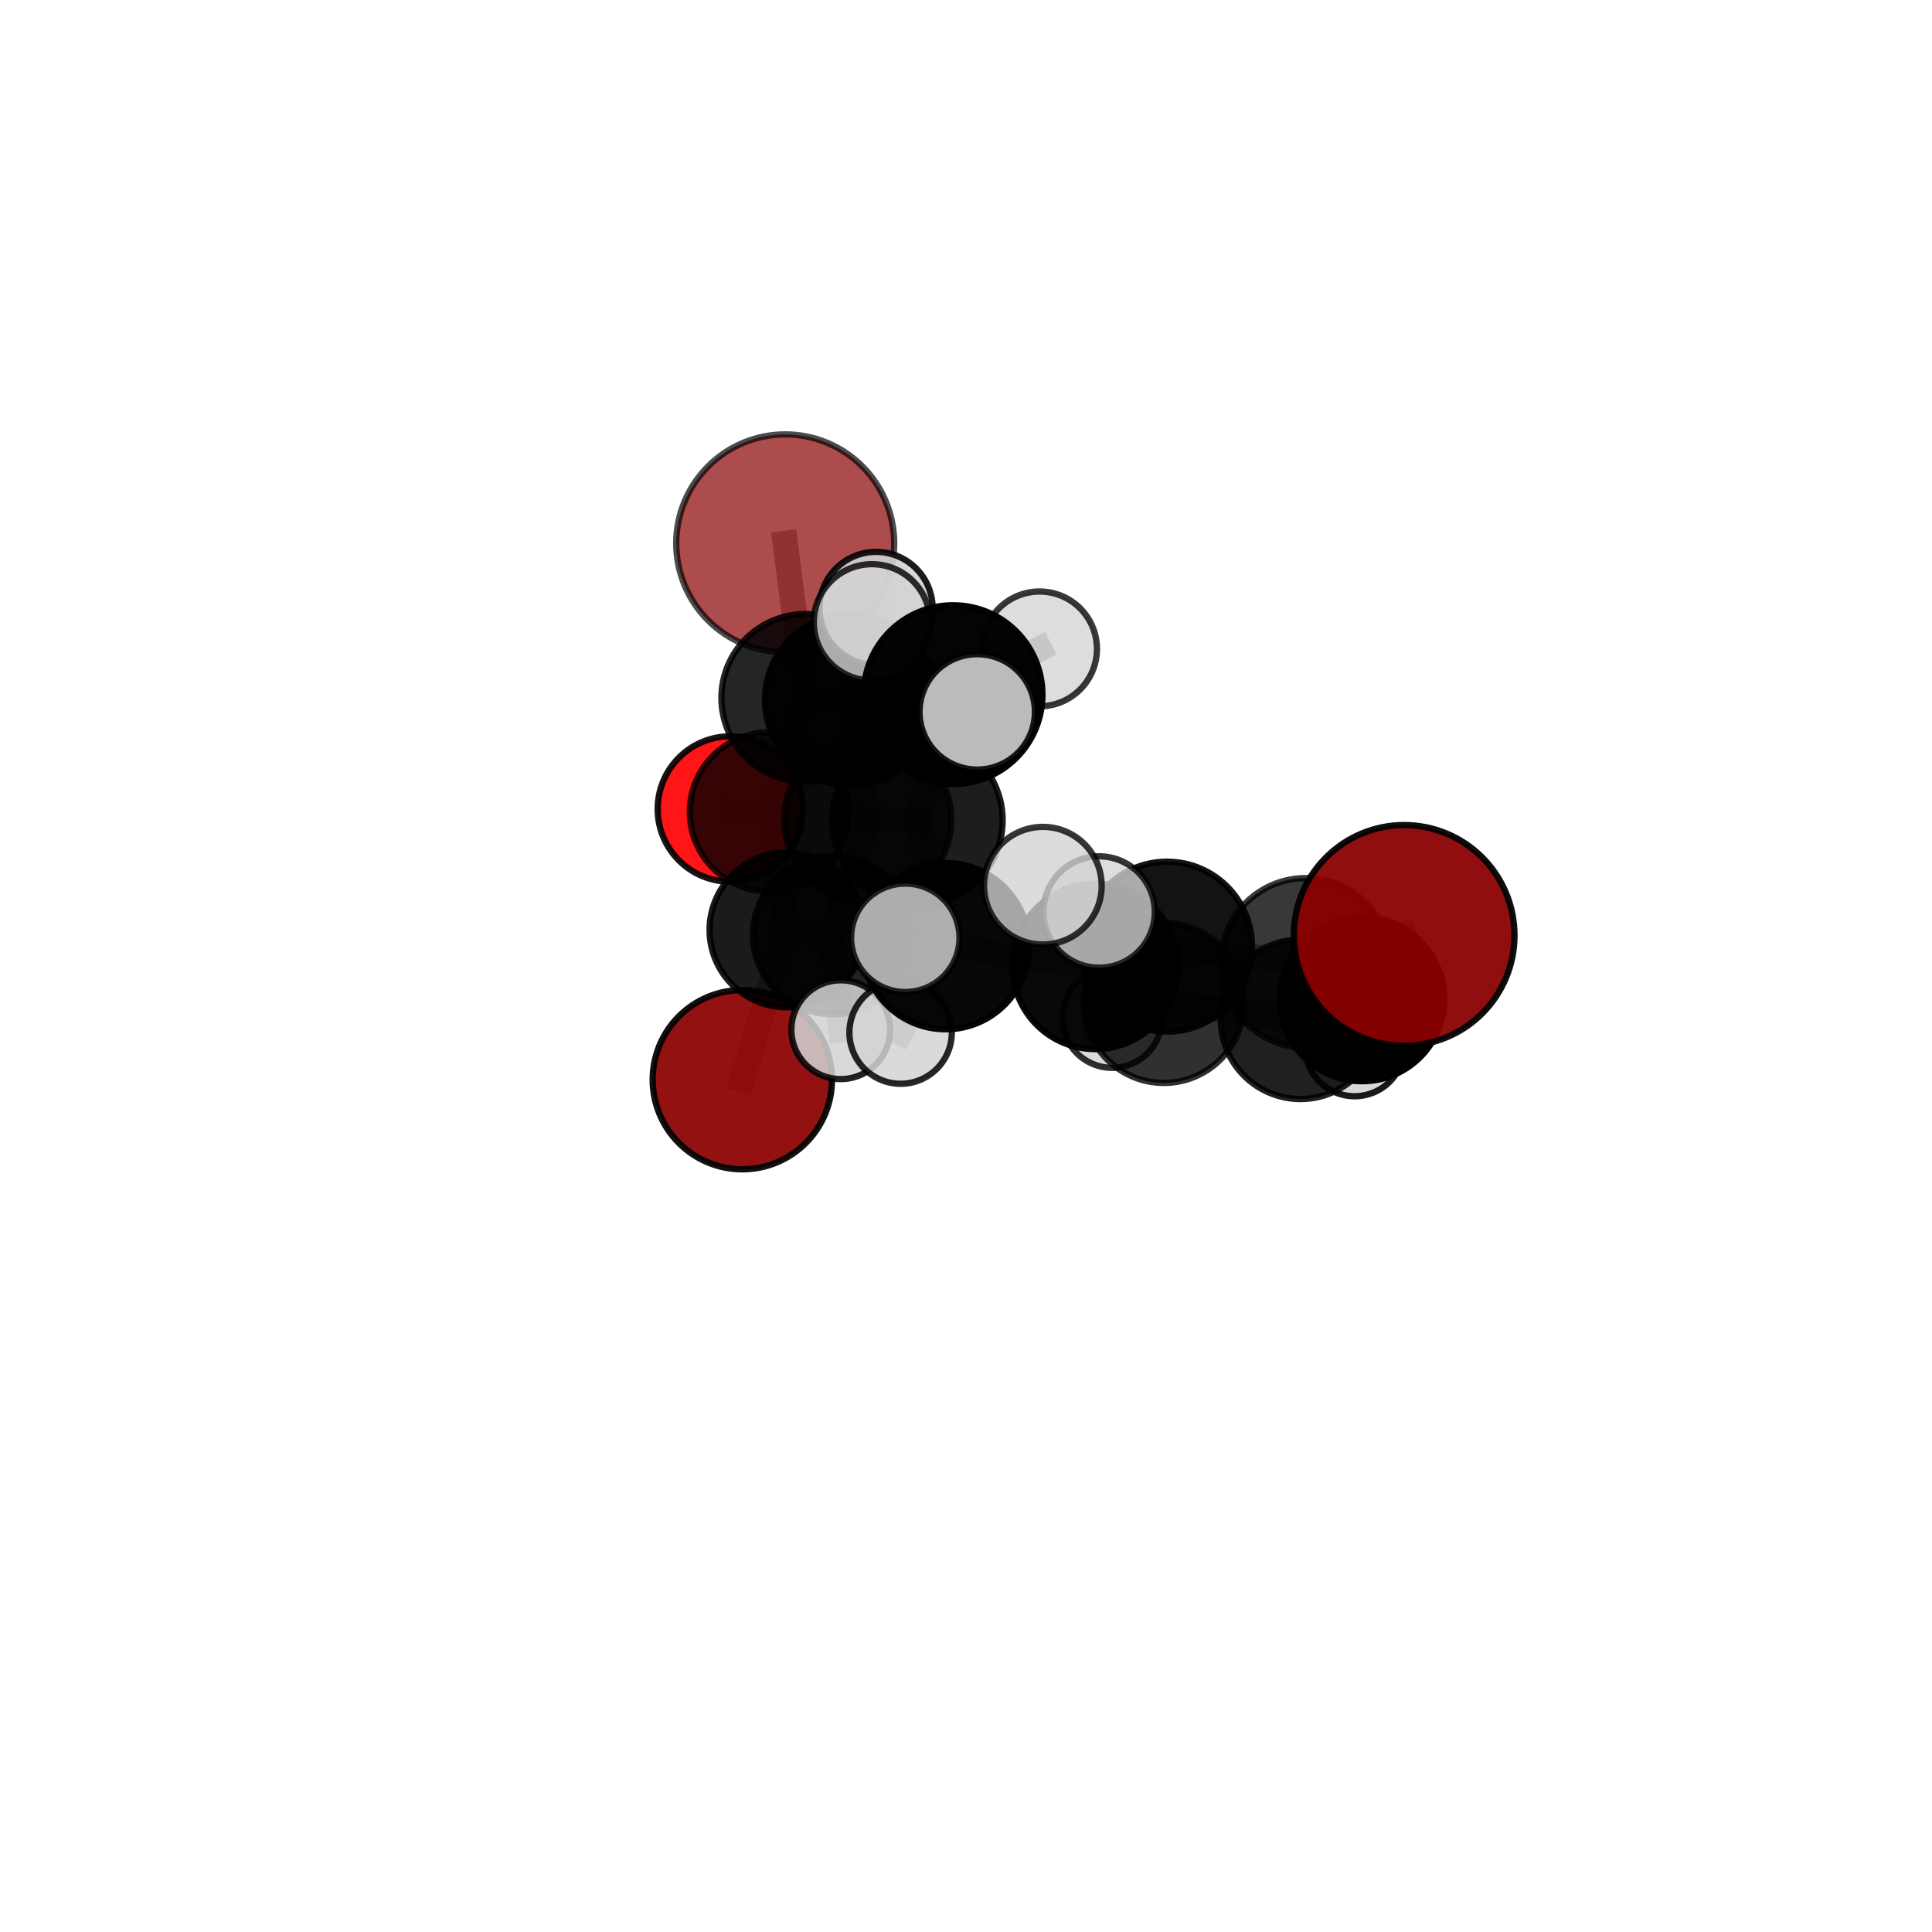<?xml version="1.0" encoding="utf-8" standalone="no"?>
<!DOCTYPE svg PUBLIC "-//W3C//DTD SVG 1.1//EN"
  "http://www.w3.org/Graphics/SVG/1.1/DTD/svg11.dtd">
<svg xmlns:xlink="http://www.w3.org/1999/xlink" width="153pt" height="153pt" viewBox="0 0 153 153" xmlns="http://www.w3.org/2000/svg" version="1.1">
 <defs>
  <style type="text/css">*{stroke-linejoin: round; stroke-linecap: butt}</style>
 </defs>
 <g id="figure_1">
  <g id="patch_1">
   <path d="M 0 153 
L 153 153 
L 153 0 
L 0 0 
L 0 153 
z
" style="fill: none"/>
  </g>
  <g id="patch_2">
   <path d="M 7.2 145.8 
L 145.8 145.8 
L 145.8 7.2 
L 7.2 7.2 
L 7.2 145.8 
z
" style="fill: none"/>
  </g>
  <g id="axes_1">
   <g id="line2d_1">
    <path d="M 62.183 43.03 
L 63.775 55.272 
" clip-path="url(#p8f6d592488)" style="fill: none; stroke: #808080; stroke-opacity: 0.715; stroke-width: 2; stroke-linecap: square"/>
   </g>
   <g id="line2d_2">
    <path d="M 63.775 55.272 
L 60.936 64.299 
" clip-path="url(#p8f6d592488)" style="fill: none; stroke: #808080; stroke-opacity: 0.673; stroke-width: 2; stroke-linecap: square"/>
   </g>
   <g id="line2d_3">
    <path d="M 111.197 74.077 
L 103.405 76.252 
" clip-path="url(#p8f6d592488)" style="fill: none; stroke: #808080; stroke-opacity: 0.727; stroke-width: 2; stroke-linecap: square"/>
   </g>
   <g id="line2d_4">
    <path d="M 103.405 76.252 
L 107.866 79.121 
" clip-path="url(#p8f6d592488)" style="fill: none; stroke: #808080; stroke-opacity: 0.693; stroke-width: 2; stroke-linecap: square"/>
   </g>
   <g id="line2d_5">
    <path d="M 58.786 85.501 
L 62.326 73.641 
" clip-path="url(#p8f6d592488)" style="fill: none; stroke: #808080; stroke-opacity: 0.592; stroke-width: 2; stroke-linecap: square"/>
   </g>
   <g id="line2d_6">
    <path d="M 62.326 73.641 
L 60.936 64.299 
" clip-path="url(#p8f6d592488)" style="fill: none; stroke: #808080; stroke-opacity: 0.636; stroke-width: 2; stroke-linecap: square"/>
   </g>
   <g id="line2d_7">
    <path d="M 57.84 64.068 
L 60.936 64.299 
" clip-path="url(#p8f6d592488)" style="fill: none; stroke: #808080; stroke-opacity: 0.64; stroke-width: 2; stroke-linecap: square"/>
   </g>
   <g id="line2d_8">
    <path d="M 72.644 64.962 
L 68.721 64.9 
" clip-path="url(#p8f6d592488)" style="fill: none; stroke: #808080; stroke-opacity: 0.704; stroke-width: 2; stroke-linecap: square"/>
   </g>
   <g id="line2d_9">
    <path d="M 72.644 64.962 
L 75.475 55.01 
" clip-path="url(#p8f6d592488)" style="fill: none; stroke: #808080; stroke-opacity: 0.74; stroke-width: 2; stroke-linecap: square"/>
   </g>
   <g id="line2d_10">
    <path d="M 72.644 64.962 
L 74.89 74.926 
" clip-path="url(#p8f6d592488)" style="fill: none; stroke: #808080; stroke-opacity: 0.702; stroke-width: 2; stroke-linecap: square"/>
   </g>
   <g id="line2d_11">
    <path d="M 68.721 64.9 
L 65.912 74.047 
" clip-path="url(#p8f6d592488)" style="fill: none; stroke: #808080; stroke-opacity: 0.669; stroke-width: 2; stroke-linecap: square"/>
   </g>
   <g id="line2d_12">
    <path d="M 68.721 64.9 
L 67.364 55.421 
" clip-path="url(#p8f6d592488)" style="fill: none; stroke: #808080; stroke-opacity: 0.706; stroke-width: 2; stroke-linecap: square"/>
   </g>
   <g id="line2d_13">
    <path d="M 75.475 55.01 
L 69.051 49.285 
" clip-path="url(#p8f6d592488)" style="fill: none; stroke: #808080; stroke-opacity: 0.776; stroke-width: 2; stroke-linecap: square"/>
   </g>
   <g id="line2d_14">
    <path d="M 75.475 55.01 
L 77.389 56.376 
" clip-path="url(#p8f6d592488)" style="fill: none; stroke: #808080; stroke-opacity: 0.771; stroke-width: 2; stroke-linecap: square"/>
   </g>
   <g id="line2d_15">
    <path d="M 75.475 55.01 
L 82.326 51.388 
" clip-path="url(#p8f6d592488)" style="fill: none; stroke: #808080; stroke-opacity: 0.768; stroke-width: 2; stroke-linecap: square"/>
   </g>
   <g id="line2d_16">
    <path d="M 74.89 74.926 
L 71.322 81.772 
" clip-path="url(#p8f6d592488)" style="fill: none; stroke: #808080; stroke-opacity: 0.672; stroke-width: 2; stroke-linecap: square"/>
   </g>
   <g id="line2d_17">
    <path d="M 74.89 74.926 
L 71.694 74.266 
" clip-path="url(#p8f6d592488)" style="fill: none; stroke: #808080; stroke-opacity: 0.699; stroke-width: 2; stroke-linecap: square"/>
   </g>
   <g id="line2d_18">
    <path d="M 86.74 76.53 
L 74.89 74.926 
" clip-path="url(#p8f6d592488)" style="fill: none; stroke: #808080; stroke-opacity: 0.687; stroke-width: 2; stroke-linecap: square"/>
   </g>
   <g id="line2d_19">
    <path d="M 86.74 76.53 
L 92.419 74.968 
" clip-path="url(#p8f6d592488)" style="fill: none; stroke: #808080; stroke-opacity: 0.697; stroke-width: 2; stroke-linecap: square"/>
   </g>
   <g id="line2d_20">
    <path d="M 86.74 76.53 
L 92.167 79.424 
" clip-path="url(#p8f6d592488)" style="fill: none; stroke: #808080; stroke-opacity: 0.668; stroke-width: 2; stroke-linecap: square"/>
   </g>
   <g id="line2d_21">
    <path d="M 92.419 74.968 
L 103.405 76.252 
" clip-path="url(#p8f6d592488)" style="fill: none; stroke: #808080; stroke-opacity: 0.709; stroke-width: 2; stroke-linecap: square"/>
   </g>
   <g id="line2d_22">
    <path d="M 92.419 74.968 
L 87.04 72.224 
" clip-path="url(#p8f6d592488)" style="fill: none; stroke: #808080; stroke-opacity: 0.724; stroke-width: 2; stroke-linecap: square"/>
   </g>
   <g id="line2d_23">
    <path d="M 92.167 79.424 
L 102.987 80.723 
" clip-path="url(#p8f6d592488)" style="fill: none; stroke: #808080; stroke-opacity: 0.651; stroke-width: 2; stroke-linecap: square"/>
   </g>
   <g id="line2d_24">
    <path d="M 92.167 79.424 
L 88.075 80.614 
" clip-path="url(#p8f6d592488)" style="fill: none; stroke: #808080; stroke-opacity: 0.642; stroke-width: 2; stroke-linecap: square"/>
   </g>
   <g id="line2d_25">
    <path d="M 65.912 74.047 
L 62.326 73.641 
" clip-path="url(#p8f6d592488)" style="fill: none; stroke: #808080; stroke-opacity: 0.634; stroke-width: 2; stroke-linecap: square"/>
   </g>
   <g id="line2d_26">
    <path d="M 65.912 74.047 
L 66.584 81.544 
" clip-path="url(#p8f6d592488)" style="fill: none; stroke: #808080; stroke-opacity: 0.634; stroke-width: 2; stroke-linecap: square"/>
   </g>
   <g id="line2d_27">
    <path d="M 67.364 55.421 
L 63.775 55.272 
" clip-path="url(#p8f6d592488)" style="fill: none; stroke: #808080; stroke-opacity: 0.708; stroke-width: 2; stroke-linecap: square"/>
   </g>
   <g id="line2d_28">
    <path d="M 67.364 55.421 
L 69.378 48.183 
" clip-path="url(#p8f6d592488)" style="fill: none; stroke: #808080; stroke-opacity: 0.737; stroke-width: 2; stroke-linecap: square"/>
   </g>
   <g id="line2d_29">
    <path d="M 102.987 80.723 
L 107.866 79.121 
" clip-path="url(#p8f6d592488)" style="fill: none; stroke: #808080; stroke-opacity: 0.663; stroke-width: 2; stroke-linecap: square"/>
   </g>
   <g id="line2d_30">
    <path d="M 102.987 80.723 
L 107.277 82.892 
" clip-path="url(#p8f6d592488)" style="fill: none; stroke: #808080; stroke-opacity: 0.637; stroke-width: 2; stroke-linecap: square"/>
   </g>
   <g id="Path3DCollection_1">
    <path d="M 57.84 69.825 
C 59.367 69.825 60.831 69.219 61.911 68.139 
C 62.99 67.059 63.597 65.595 63.597 64.068 
C 63.597 62.542 62.99 61.077 61.911 59.998 
C 60.831 58.918 59.367 58.311 57.84 58.311 
C 56.313 58.311 54.849 58.918 53.769 59.998 
C 52.69 61.077 52.083 62.542 52.083 64.068 
C 52.083 65.595 52.69 67.059 53.769 68.139 
C 54.849 69.219 56.313 69.825 57.84 69.825 
z
" clip-path="url(#p8f6d592488)" style="fill: #ff0000; fill-opacity: 0.915; stroke: #000000; stroke-opacity: 0.915; stroke-width: 0.5"/>
    <path d="M 58.786 92.601 
C 60.669 92.601 62.475 91.853 63.806 90.521 
C 65.138 89.19 65.886 87.384 65.886 85.501 
C 65.886 83.619 65.138 81.813 63.806 80.481 
C 62.475 79.15 60.669 78.402 58.786 78.402 
C 56.904 78.402 55.098 79.15 53.766 80.481 
C 52.435 81.813 51.687 83.619 51.687 85.501 
C 51.687 87.384 52.435 89.19 53.766 90.521 
C 55.098 91.853 56.904 92.601 58.786 92.601 
z
" clip-path="url(#p8f6d592488)" style="fill: #8b0000; fill-opacity: 0.932; stroke: #000000; stroke-opacity: 0.932; stroke-width: 0.5"/>
    <path d="M 62.183 51.661 
C 64.471 51.661 66.667 50.751 68.285 49.133 
C 69.904 47.515 70.813 45.319 70.813 43.03 
C 70.813 40.741 69.904 38.546 68.285 36.928 
C 66.667 35.309 64.471 34.4 62.183 34.4 
C 59.894 34.4 57.698 35.309 56.08 36.928 
C 54.461 38.546 53.552 40.741 53.552 43.03 
C 53.552 45.319 54.461 47.515 56.08 49.133 
C 57.698 50.751 59.894 51.661 62.183 51.661 
z
" clip-path="url(#p8f6d592488)" style="fill: #8b0000; fill-opacity: 0.7; stroke: #000000; stroke-opacity: 0.7; stroke-width: 0.5"/>
    <path d="M 60.936 70.607 
C 62.609 70.607 64.213 69.942 65.396 68.759 
C 66.579 67.576 67.244 65.972 67.244 64.299 
C 67.244 62.626 66.579 61.022 65.396 59.839 
C 64.213 58.656 62.609 57.991 60.936 57.991 
C 59.263 57.991 57.659 58.656 56.476 59.839 
C 55.293 61.022 54.628 62.626 54.628 64.299 
C 54.628 65.972 55.293 67.576 56.476 68.759 
C 57.659 69.942 59.263 70.607 60.936 70.607 
z
" clip-path="url(#p8f6d592488)" style="fill-opacity: 0.788; stroke: #000000; stroke-opacity: 0.788; stroke-width: 0.5"/>
    <path d="M 62.326 79.774 
C 63.953 79.774 65.513 79.128 66.663 77.978 
C 67.813 76.828 68.459 75.267 68.459 73.641 
C 68.459 72.015 67.813 70.455 66.663 69.305 
C 65.513 68.154 63.953 67.508 62.326 67.508 
C 60.7 67.508 59.14 68.154 57.99 69.305 
C 56.84 70.455 56.193 72.015 56.193 73.641 
C 56.193 75.267 56.84 76.828 57.99 77.978 
C 59.14 79.128 60.7 79.774 62.326 79.774 
z
" clip-path="url(#p8f6d592488)" style="fill-opacity: 0.893; stroke: #000000; stroke-opacity: 0.893; stroke-width: 0.5"/>
    <path d="M 63.775 61.917 
C 65.538 61.917 67.228 61.217 68.474 59.971 
C 69.72 58.724 70.42 57.034 70.42 55.272 
C 70.42 53.51 69.72 51.82 68.474 50.574 
C 67.228 49.328 65.538 48.628 63.775 48.628 
C 62.013 48.628 60.323 49.328 59.077 50.574 
C 57.831 51.82 57.131 53.51 57.131 55.272 
C 57.131 57.034 57.831 58.724 59.077 59.971 
C 60.323 61.217 62.013 61.917 63.775 61.917 
z
" clip-path="url(#p8f6d592488)" style="fill-opacity: 0.855; stroke: #000000; stroke-opacity: 0.855; stroke-width: 0.5"/>
    <path d="M 65.912 80.325 
C 67.577 80.325 69.174 79.664 70.351 78.486 
C 71.529 77.309 72.19 75.712 72.19 74.047 
C 72.19 72.382 71.529 70.784 70.351 69.607 
C 69.174 68.43 67.577 67.768 65.912 67.768 
C 64.246 67.768 62.649 68.43 61.472 69.607 
C 60.295 70.784 59.633 72.382 59.633 74.047 
C 59.633 75.712 60.295 77.309 61.472 78.486 
C 62.649 79.664 64.246 80.325 65.912 80.325 
z
" clip-path="url(#p8f6d592488)" style="fill-opacity: 0.866; stroke: #000000; stroke-opacity: 0.866; stroke-width: 0.5"/>
    <path d="M 67.364 62.201 
C 69.162 62.201 70.887 61.486 72.158 60.215 
C 73.43 58.944 74.144 57.219 74.144 55.421 
C 74.144 53.623 73.43 51.898 72.158 50.627 
C 70.887 49.355 69.162 48.641 67.364 48.641 
C 65.566 48.641 63.841 49.355 62.57 50.627 
C 61.299 51.898 60.584 53.623 60.584 55.421 
C 60.584 57.219 61.299 58.944 62.57 60.215 
C 63.841 61.486 65.566 62.201 67.364 62.201 
z
" clip-path="url(#p8f6d592488)" style="fill-opacity: 0.956; stroke: #000000; stroke-opacity: 0.956; stroke-width: 0.5"/>
    <path d="M 66.584 85.456 
C 67.621 85.456 68.616 85.044 69.35 84.31 
C 70.084 83.577 70.496 82.582 70.496 81.544 
C 70.496 80.507 70.084 79.511 69.35 78.778 
C 68.616 78.044 67.621 77.632 66.584 77.632 
C 65.546 77.632 64.551 78.044 63.817 78.778 
C 63.084 79.511 62.671 80.507 62.671 81.544 
C 62.671 82.582 63.084 83.577 63.817 84.31 
C 64.551 85.044 65.546 85.456 66.584 85.456 
z
" clip-path="url(#p8f6d592488)" style="fill: #d3d3d3; fill-opacity: 0.861; stroke: #000000; stroke-opacity: 0.861; stroke-width: 0.5"/>
    <path d="M 69.378 52.662 
C 70.566 52.662 71.706 52.19 72.546 51.35 
C 73.386 50.51 73.858 49.371 73.858 48.183 
C 73.858 46.994 73.386 45.855 72.546 45.015 
C 71.706 44.175 70.566 43.703 69.378 43.703 
C 68.19 43.703 67.051 44.175 66.21 45.015 
C 65.37 45.855 64.898 46.994 64.898 48.183 
C 64.898 49.371 65.37 50.51 66.21 51.35 
C 67.051 52.19 68.19 52.662 69.378 52.662 
z
" clip-path="url(#p8f6d592488)" style="fill: #d3d3d3; fill-opacity: 0.888; stroke: #000000; stroke-opacity: 0.888; stroke-width: 0.5"/>
    <path d="M 68.721 71.511 
C 70.474 71.511 72.156 70.814 73.395 69.575 
C 74.635 68.335 75.332 66.653 75.332 64.9 
C 75.332 63.147 74.635 61.465 73.395 60.225 
C 72.156 58.985 70.474 58.289 68.721 58.289 
C 66.967 58.289 65.285 58.985 64.046 60.225 
C 62.806 61.465 62.109 63.147 62.109 64.9 
C 62.109 66.653 62.806 68.335 64.046 69.575 
C 65.285 70.814 66.967 71.511 68.721 71.511 
z
" clip-path="url(#p8f6d592488)" style="fill-opacity: 0.806; stroke: #000000; stroke-opacity: 0.806; stroke-width: 0.5"/>
    <path d="M 88.075 84.565 
C 89.123 84.565 90.128 84.149 90.869 83.408 
C 91.61 82.667 92.026 81.662 92.026 80.614 
C 92.026 79.566 91.61 78.561 90.869 77.82 
C 90.128 77.08 89.123 76.663 88.075 76.663 
C 87.028 76.663 86.023 77.08 85.282 77.82 
C 84.541 78.561 84.124 79.566 84.124 80.614 
C 84.124 81.662 84.541 82.667 85.282 83.408 
C 86.023 84.149 87.028 84.565 88.075 84.565 
z
" clip-path="url(#p8f6d592488)" style="fill: #d3d3d3; fill-opacity: 0.816; stroke: #000000; stroke-opacity: 0.816; stroke-width: 0.5"/>
    <path d="M 107.277 86.815 
C 108.318 86.815 109.316 86.402 110.051 85.666 
C 110.787 84.93 111.201 83.932 111.201 82.892 
C 111.201 81.851 110.787 80.853 110.051 80.118 
C 109.316 79.382 108.318 78.969 107.277 78.969 
C 106.237 78.969 105.239 79.382 104.503 80.118 
C 103.767 80.853 103.354 81.851 103.354 82.892 
C 103.354 83.932 103.767 84.93 104.503 85.666 
C 105.239 86.402 106.237 86.815 107.277 86.815 
z
" clip-path="url(#p8f6d592488)" style="fill: #d3d3d3; fill-opacity: 0.898; stroke: #000000; stroke-opacity: 0.898; stroke-width: 0.5"/>
    <path d="M 92.167 85.761 
C 93.848 85.761 95.459 85.093 96.648 83.905 
C 97.836 82.717 98.504 81.105 98.504 79.424 
C 98.504 77.744 97.836 76.132 96.648 74.944 
C 95.459 73.756 93.848 73.088 92.167 73.088 
C 90.487 73.088 88.875 73.756 87.687 74.944 
C 86.498 76.132 85.831 77.744 85.831 79.424 
C 85.831 81.105 86.498 82.717 87.687 83.905 
C 88.875 85.093 90.487 85.761 92.167 85.761 
z
" clip-path="url(#p8f6d592488)" style="fill-opacity: 0.812; stroke: #000000; stroke-opacity: 0.812; stroke-width: 0.5"/>
    <path d="M 102.987 87.035 
C 104.661 87.035 106.267 86.37 107.45 85.186 
C 108.634 84.002 109.299 82.397 109.299 80.723 
C 109.299 79.049 108.634 77.443 107.45 76.259 
C 106.267 75.075 104.661 74.41 102.987 74.41 
C 101.313 74.41 99.707 75.075 98.524 76.259 
C 97.34 77.443 96.675 79.049 96.675 80.723 
C 96.675 82.397 97.34 84.002 98.524 85.186 
C 99.707 86.37 101.313 87.035 102.987 87.035 
z
" clip-path="url(#p8f6d592488)" style="fill-opacity: 0.872; stroke: #000000; stroke-opacity: 0.872; stroke-width: 0.5"/>
    <path d="M 72.644 71.718 
C 74.436 71.718 76.154 71.006 77.421 69.739 
C 78.688 68.472 79.4 66.754 79.4 64.962 
C 79.4 63.171 78.688 61.452 77.421 60.186 
C 76.154 58.919 74.436 58.207 72.644 58.207 
C 70.853 58.207 69.134 58.919 67.868 60.186 
C 66.601 61.452 65.889 63.171 65.889 64.962 
C 65.889 66.754 66.601 68.472 67.868 69.739 
C 69.134 71.006 70.853 71.718 72.644 71.718 
z
" clip-path="url(#p8f6d592488)" style="fill-opacity: 0.885; stroke: #000000; stroke-opacity: 0.885; stroke-width: 0.5"/>
    <path d="M 82.326 55.934 
C 83.531 55.934 84.688 55.455 85.54 54.602 
C 86.392 53.75 86.871 52.594 86.871 51.388 
C 86.871 50.183 86.392 49.026 85.54 48.174 
C 84.688 47.322 83.531 46.843 82.326 46.843 
C 81.12 46.843 79.964 47.322 79.112 48.174 
C 78.259 49.026 77.781 50.183 77.781 51.388 
C 77.781 52.594 78.259 53.75 79.112 54.602 
C 79.964 55.455 81.12 55.934 82.326 55.934 
z
" clip-path="url(#p8f6d592488)" style="fill: #d3d3d3; fill-opacity: 0.78; stroke: #000000; stroke-opacity: 0.78; stroke-width: 0.5"/>
    <path d="M 71.322 85.827 
C 72.398 85.827 73.429 85.399 74.19 84.639 
C 74.95 83.879 75.377 82.847 75.377 81.772 
C 75.377 80.696 74.95 79.665 74.19 78.904 
C 73.429 78.144 72.398 77.717 71.322 77.717 
C 70.247 77.717 69.215 78.144 68.455 78.904 
C 67.695 79.665 67.267 80.696 67.267 81.772 
C 67.267 82.847 67.695 83.879 68.455 84.639 
C 69.215 85.399 70.247 85.827 71.322 85.827 
z
" clip-path="url(#p8f6d592488)" style="fill: #d3d3d3; fill-opacity: 0.846; stroke: #000000; stroke-opacity: 0.846; stroke-width: 0.5"/>
    <path d="M 69.051 53.89 
C 70.272 53.89 71.444 53.405 72.308 52.541 
C 73.171 51.678 73.657 50.506 73.657 49.285 
C 73.657 48.063 73.171 46.891 72.308 46.028 
C 71.444 45.164 70.272 44.679 69.051 44.679 
C 67.829 44.679 66.658 45.164 65.794 46.028 
C 64.93 46.891 64.445 48.063 64.445 49.285 
C 64.445 50.506 64.93 51.678 65.794 52.541 
C 66.658 53.405 67.829 53.89 69.051 53.89 
z
" clip-path="url(#p8f6d592488)" style="fill: #d3d3d3; fill-opacity: 0.811; stroke: #000000; stroke-opacity: 0.811; stroke-width: 0.5"/>
    <path d="M 75.475 62.089 
C 77.352 62.089 79.153 61.343 80.48 60.015 
C 81.808 58.688 82.553 56.887 82.553 55.01 
C 82.553 53.133 81.808 51.332 80.48 50.005 
C 79.153 48.678 77.352 47.932 75.475 47.932 
C 73.598 47.932 71.797 48.678 70.47 50.005 
C 69.142 51.332 68.397 53.133 68.397 55.01 
C 68.397 56.887 69.142 58.688 70.47 60.015 
C 71.797 61.343 73.598 62.089 75.475 62.089 
z
" clip-path="url(#p8f6d592488)" style="fill-opacity: 0.983; stroke: #000000; stroke-opacity: 0.983; stroke-width: 0.5"/>
    <path d="M 74.89 81.511 
C 76.636 81.511 78.311 80.817 79.546 79.582 
C 80.781 78.348 81.475 76.672 81.475 74.926 
C 81.475 73.179 80.781 71.504 79.546 70.269 
C 78.311 69.034 76.636 68.34 74.89 68.34 
C 73.143 68.34 71.468 69.034 70.233 70.269 
C 68.998 71.504 68.304 73.179 68.304 74.926 
C 68.304 76.672 68.998 78.348 70.233 79.582 
C 71.468 80.817 73.143 81.511 74.89 81.511 
z
" clip-path="url(#p8f6d592488)" style="fill-opacity: 0.972; stroke: #000000; stroke-opacity: 0.972; stroke-width: 0.5"/>
    <path d="M 86.74 83.082 
C 88.478 83.082 90.145 82.392 91.373 81.163 
C 92.602 79.934 93.292 78.268 93.292 76.53 
C 93.292 74.793 92.602 73.126 91.373 71.897 
C 90.145 70.669 88.478 69.978 86.74 69.978 
C 85.003 69.978 83.336 70.669 82.107 71.897 
C 80.879 73.126 80.188 74.793 80.188 76.53 
C 80.188 78.268 80.879 79.934 82.107 81.163 
C 83.336 82.392 85.003 83.082 86.74 83.082 
z
" clip-path="url(#p8f6d592488)" style="fill-opacity: 0.964; stroke: #000000; stroke-opacity: 0.964; stroke-width: 0.5"/>
    <path d="M 107.866 85.624 
C 109.591 85.624 111.245 84.939 112.464 83.719 
C 113.684 82.5 114.369 80.846 114.369 79.121 
C 114.369 77.396 113.684 75.742 112.464 74.523 
C 111.245 73.303 109.591 72.618 107.866 72.618 
C 106.142 72.618 104.488 73.303 103.268 74.523 
C 102.049 75.742 101.363 77.396 101.363 79.121 
C 101.363 80.846 102.049 82.5 103.268 83.719 
C 104.488 84.939 106.142 85.624 107.866 85.624 
z
" clip-path="url(#p8f6d592488)" style="stroke: #000000; stroke-width: 0.5"/>
    <path d="M 71.694 78.558 
C 72.833 78.558 73.925 78.106 74.729 77.301 
C 75.534 76.496 75.987 75.404 75.987 74.266 
C 75.987 73.127 75.534 72.036 74.729 71.231 
C 73.925 70.426 72.833 69.973 71.694 69.973 
C 70.556 69.973 69.464 70.426 68.659 71.231 
C 67.854 72.036 67.402 73.127 67.402 74.266 
C 67.402 75.404 67.854 76.496 68.659 77.301 
C 69.464 78.106 70.556 78.558 71.694 78.558 
z
" clip-path="url(#p8f6d592488)" style="fill: #d3d3d3; fill-opacity: 0.818; stroke: #000000; stroke-opacity: 0.818; stroke-width: 0.5"/>
    <path d="M 77.389 60.945 
C 78.601 60.945 79.763 60.464 80.62 59.607 
C 81.477 58.75 81.958 57.588 81.958 56.376 
C 81.958 55.164 81.477 54.002 80.62 53.145 
C 79.763 52.288 78.601 51.807 77.389 51.807 
C 76.177 51.807 75.015 52.288 74.158 53.145 
C 73.302 54.002 72.82 55.164 72.82 56.376 
C 72.82 57.588 73.302 58.75 74.158 59.607 
C 75.015 60.464 76.177 60.945 77.389 60.945 
z
" clip-path="url(#p8f6d592488)" style="fill: #d3d3d3; fill-opacity: 0.887; stroke: #000000; stroke-opacity: 0.887; stroke-width: 0.5"/>
    <path d="M 92.419 81.697 
C 94.203 81.697 95.915 80.988 97.177 79.726 
C 98.439 78.464 99.148 76.753 99.148 74.968 
C 99.148 73.184 98.439 71.472 97.177 70.21 
C 95.915 68.949 94.203 68.24 92.419 68.24 
C 90.634 68.24 88.923 68.949 87.661 70.21 
C 86.399 71.472 85.69 73.184 85.69 74.968 
C 85.69 76.753 86.399 78.464 87.661 79.726 
C 88.923 80.988 90.634 81.697 92.419 81.697 
z
" clip-path="url(#p8f6d592488)" style="fill-opacity: 0.922; stroke: #000000; stroke-opacity: 0.922; stroke-width: 0.5"/>
    <path d="M 103.405 82.966 
C 105.185 82.966 106.893 82.258 108.152 80.999 
C 109.411 79.74 110.118 78.033 110.118 76.252 
C 110.118 74.472 109.411 72.764 108.152 71.505 
C 106.893 70.247 105.185 69.539 103.405 69.539 
C 101.625 69.539 99.917 70.247 98.658 71.505 
C 97.399 72.764 96.692 74.472 96.692 76.252 
C 96.692 78.033 97.399 79.74 98.658 80.999 
C 99.917 82.258 101.625 82.966 103.405 82.966 
z
" clip-path="url(#p8f6d592488)" style="fill-opacity: 0.779; stroke: #000000; stroke-opacity: 0.779; stroke-width: 0.5"/>
    <path d="M 87.04 76.634 
C 88.209 76.634 89.331 76.169 90.158 75.342 
C 90.985 74.515 91.45 73.393 91.45 72.224 
C 91.45 71.054 90.985 69.932 90.158 69.105 
C 89.331 68.278 88.209 67.814 87.04 67.814 
C 85.87 67.814 84.748 68.278 83.921 69.105 
C 83.094 69.932 82.63 71.054 82.63 72.224 
C 82.63 73.393 83.094 74.515 83.921 75.342 
C 84.748 76.169 85.87 76.634 87.04 76.634 
z
" clip-path="url(#p8f6d592488)" style="fill: #d3d3d3; fill-opacity: 0.789; stroke: #000000; stroke-opacity: 0.789; stroke-width: 0.5"/>
    <path d="M 111.197 82.816 
C 113.515 82.816 115.738 81.896 117.377 80.257 
C 119.015 78.618 119.936 76.395 119.936 74.077 
C 119.936 71.76 119.015 69.537 117.377 67.898 
C 115.738 66.259 113.515 65.338 111.197 65.338 
C 108.879 65.338 106.656 66.259 105.018 67.898 
C 103.379 69.537 102.458 71.76 102.458 74.077 
C 102.458 76.395 103.379 78.618 105.018 80.257 
C 106.656 81.896 108.879 82.816 111.197 82.816 
z
" clip-path="url(#p8f6d592488)" style="fill: #8b0000; fill-opacity: 0.944; stroke: #000000; stroke-opacity: 0.944; stroke-width: 0.5"/>
    <path d="M 82.586 74.799 
C 83.821 74.799 85.006 74.308 85.88 73.434 
C 86.753 72.561 87.244 71.376 87.244 70.14 
C 87.244 68.905 86.753 67.72 85.88 66.846 
C 85.006 65.973 83.821 65.482 82.586 65.482 
C 81.351 65.482 80.166 65.973 79.292 66.846 
C 78.418 67.72 77.928 68.905 77.928 70.14 
C 77.928 71.376 78.418 72.561 79.292 73.434 
C 80.166 74.308 81.351 74.799 82.586 74.799 
z
" clip-path="url(#p8f6d592488)" style="fill: #d3d3d3; fill-opacity: 0.782; stroke: #000000; stroke-opacity: 0.782; stroke-width: 0.5"/>
   </g>
  </g>
 </g>
 <defs>
  <clipPath id="p8f6d592488">
   <rect x="7.2" y="7.2" width="138.6" height="138.6"/>
  </clipPath>
 </defs>
</svg>
